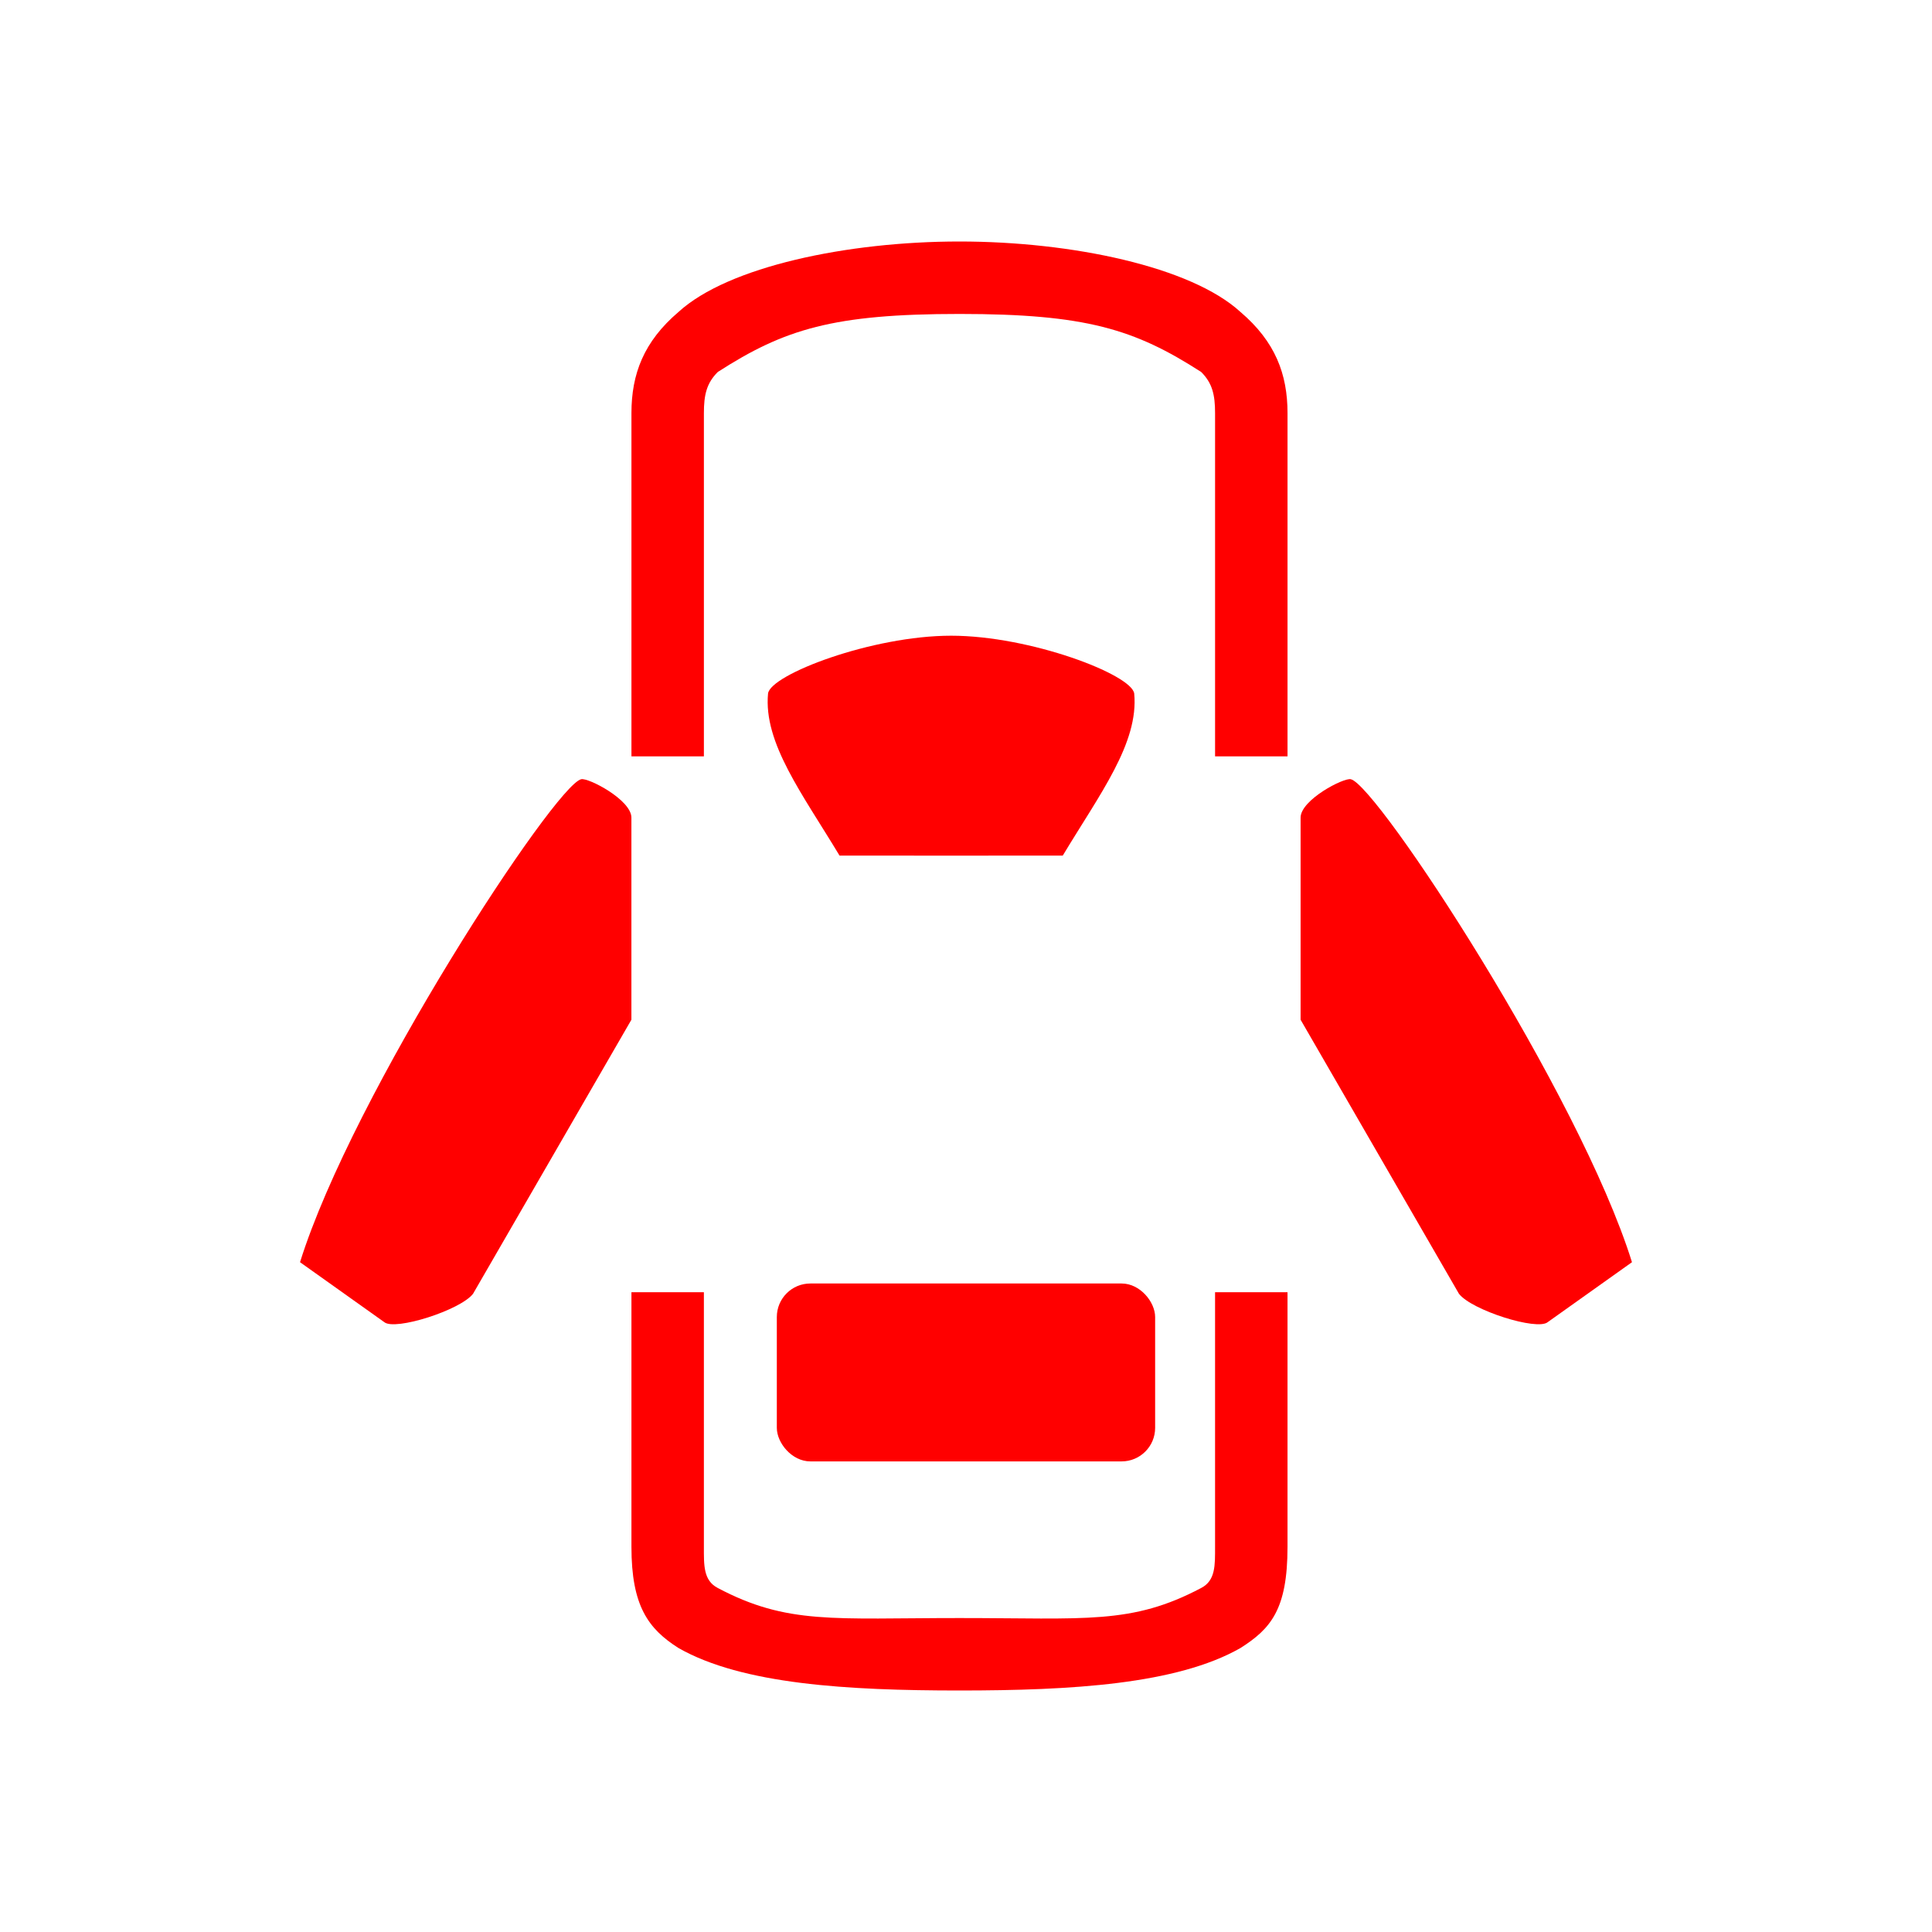 <?xml version="1.0" encoding="UTF-8" standalone="no"?>
<!-- Created with Inkscape (http://www.inkscape.org/) -->

<svg
   width="48mm"
   height="48mm"
   viewBox="0 0 48 48"
   version="1.1"
   id="svg5"
   inkscape:version="1.2.2 (732a01da63, 2022-12-09)"
   sodipodi:docname="doorsajar.svg"
   xml:space="preserve"
   xmlns:inkscape="http://www.inkscape.org/namespaces/inkscape"
   xmlns:sodipodi="http://sodipodi.sourceforge.net/DTD/sodipodi-0.dtd"
   xmlns="http://www.w3.org/2000/svg"
   xmlns:svg="http://www.w3.org/2000/svg"><sodipodi:namedview
     id="namedview7"
     pagecolor="#ffffff"
     bordercolor="#000000"
     borderopacity="0.25"
     inkscape:showpageshadow="2"
     inkscape:pageopacity="0.0"
     inkscape:pagecheckerboard="0"
     inkscape:deskcolor="#d1d1d1"
     inkscape:document-units="mm"
     showgrid="false"
     inkscape:zoom="2.8284271"
     inkscape:cx="49.143921"
     inkscape:cy="93.338095"
     inkscape:window-width="1920"
     inkscape:window-height="986"
     inkscape:window-x="-11"
     inkscape:window-y="1086"
     inkscape:window-maximized="1"
     inkscape:current-layer="layer1" /><defs
     id="defs2"><inkscape:path-effect
       effect="powerclip"
       id="path-effect1971"
       is_visible="true"
       lpeversion="1"
       inverse="true"
       flatten="false"
       hide_clip="false"
       message="クリップをパスに変換した後に残らない場合には&lt;b&gt;フィル/ストローク&lt;/b&gt;ダイアログのフィルルールで evenodd を使用します。" /><inkscape:path-effect
       effect="powerclip"
       id="path-effect1810"
       is_visible="true"
       lpeversion="1"
       inverse="true"
       flatten="false"
       hide_clip="false"
       message="クリップをパスに変換した後に残らない場合には&lt;b&gt;フィル/ストローク&lt;/b&gt;ダイアログのフィルルールで evenodd を使用します。" /><clipPath
       clipPathUnits="userSpaceOnUse"
       id="clipPath1806"><circle
         style="display:none;fill:#ffaaaa;stroke:none;stroke-width:0.663;stroke-linejoin:round"
         id="circle1808"
         cx="105"
         cy="148.5"
         r="15" /></clipPath><clipPath
       clipPathUnits="userSpaceOnUse"
       id="clipPath1967"><circle
         style="display:none;fill:#e3dbdb;stroke:none;stroke-width:0.929;stroke-linejoin:round"
         id="circle1969"
         cx="35.586"
         cy="129.658"
         r="21" /></clipPath><clipPath
       clipPathUnits="userSpaceOnUse"
       id="clipPath1967-5"><circle
         style="display:none;fill:#e3dbdb;stroke:none;stroke-width:0.929;stroke-linejoin:round"
         id="circle1969-4"
         cx="35.586"
         cy="129.658"
         r="21" /><path
         id="lpe_path-effect1971-7"
         style="fill:#e3dbdb;stroke:none;stroke-width:0.929;stroke-linejoin:round"
         class="powerclip"
         d="m 30.586,107.687 h 34 v 43.941 h -34 z m 26,21.971 a 21,21 0 0 0 -21,-21 21,21 0 0 0 -21,21 21,21 0 0 0 21,21 21,21 0 0 0 21,-21 z" /></clipPath><inkscape:path-effect
       effect="powerclip"
       id="path-effect1971-0"
       is_visible="true"
       lpeversion="1"
       inverse="true"
       flatten="false"
       hide_clip="false"
       message="クリップをパスに変換した後に残らない場合には&lt;b&gt;フィル/ストローク&lt;/b&gt;ダイアログのフィルルールで evenodd を使用します。" /><clipPath
       clipPathUnits="userSpaceOnUse"
       id="clipath_lpe_path-effect1971-0"><circle
         style="display:none;fill:#e3dbdb;stroke:none;stroke-width:0.929;stroke-linejoin:round"
         id="circle2069"
         cx="35.586"
         cy="129.658"
         r="21" /></clipPath></defs><g
     inkscape:label="Layer 1"
     inkscape:groupmode="layer"
     id="layer1"
     transform="translate(-78.801,-115.709)"><g
       id="g1379"
       transform="translate(-0.369,6)"><path
         id="rect996"
         style="fill:#ff0000;stroke-width:0.905;stroke-linejoin:round"
         d="m 103.008,115.709 c -2.787,0 -5.748,0.624 -6.979,1.749 -0.867,0.738 -1.171,1.546 -1.171,2.515 v 8.528 h 1.8 v -8.528 c 0,-0.454 0.067,-0.745 0.345,-1.022 1.654,-1.065 2.869,-1.442 6.005,-1.442 3.136,0 4.351,0.377 6.005,1.442 0.278,0.277 0.345,0.568 0.345,1.022 v 8.528 h 1.8 v -8.528 c 0,-0.969 -0.304,-1.777 -1.171,-2.515 -1.231,-1.125 -4.192,-1.749 -6.979,-1.749 z" /><path
         id="rect996-8"
         style="fill:#ff0000;stroke-width:0.905;stroke-linejoin:round"
         d="m 94.858,141.814 v 6.326 c 0,1.466 0.416,2.036 1.171,2.515 1.581,0.9 4.192,1.054 6.979,1.054 2.787,0 5.398,-0.154 6.979,-1.054 0.755,-0.479 1.171,-0.959 1.171,-2.515 v -6.326 h -1.8 v 6.326 c 0,0.454 0.014,0.836 -0.345,1.022 -1.729,0.915 -2.868,0.747 -6.005,0.747 -3.136,0 -4.276,0.168 -6.005,-0.747 -0.359,-0.186 -0.345,-0.568 -0.345,-1.022 v -6.326 z"
         sodipodi:nodetypes="cscscsccscscscc" /><path
         id="rect1209"
         style="fill:#ff0000;stroke-linejoin:round"
         d="m 102.801,125.503 c -1.966,0 -4.482,0.962 -4.549,1.435 -0.118,1.231 0.859,2.503 1.776,4.028 0.962,0 1.76,0.001 2.773,0.001 1.013,0 1.812,-0.001 2.773,-0.001 0.917,-1.526 1.893,-2.797 1.775,-4.028 -0.068,-0.472 -2.583,-1.435 -4.549,-1.435 z" /><rect
         style="fill:#ff0000;stroke-width:1;stroke-linejoin:round"
         id="rect1212"
         width="9.399"
         height="4.42"
         x="98.47"
         y="141.597"
         ry="0.833" /><path
         id="rect1212-8"
         style="fill:#ff0000;stroke-linejoin:round"
         d="m 93.609,129.069 c 0.171,-0.046 1.248,0.511 1.248,0.954 v 5.021 l -3.934,6.808 c -0.311,0.407 -1.942,0.926 -2.206,0.705 l -2.093,-1.489 c 1.308,-4.189 6.329,-11.848 6.985,-11.999 z"
         sodipodi:nodetypes="ccccccc" /><path
         id="rect1212-8-2"
         style="fill:#ff0000;stroke-linejoin:round"
         d="m 112.731,129.069 c -0.171,-0.046 -1.248,0.511 -1.248,0.954 v 5.021 l 3.934,6.808 c 0.311,0.407 1.942,0.926 2.206,0.705 l 2.093,-1.489 c -1.308,-4.189 -6.329,-11.848 -6.985,-11.999 z"
         sodipodi:nodetypes="ccccccc" /></g></g></svg>
